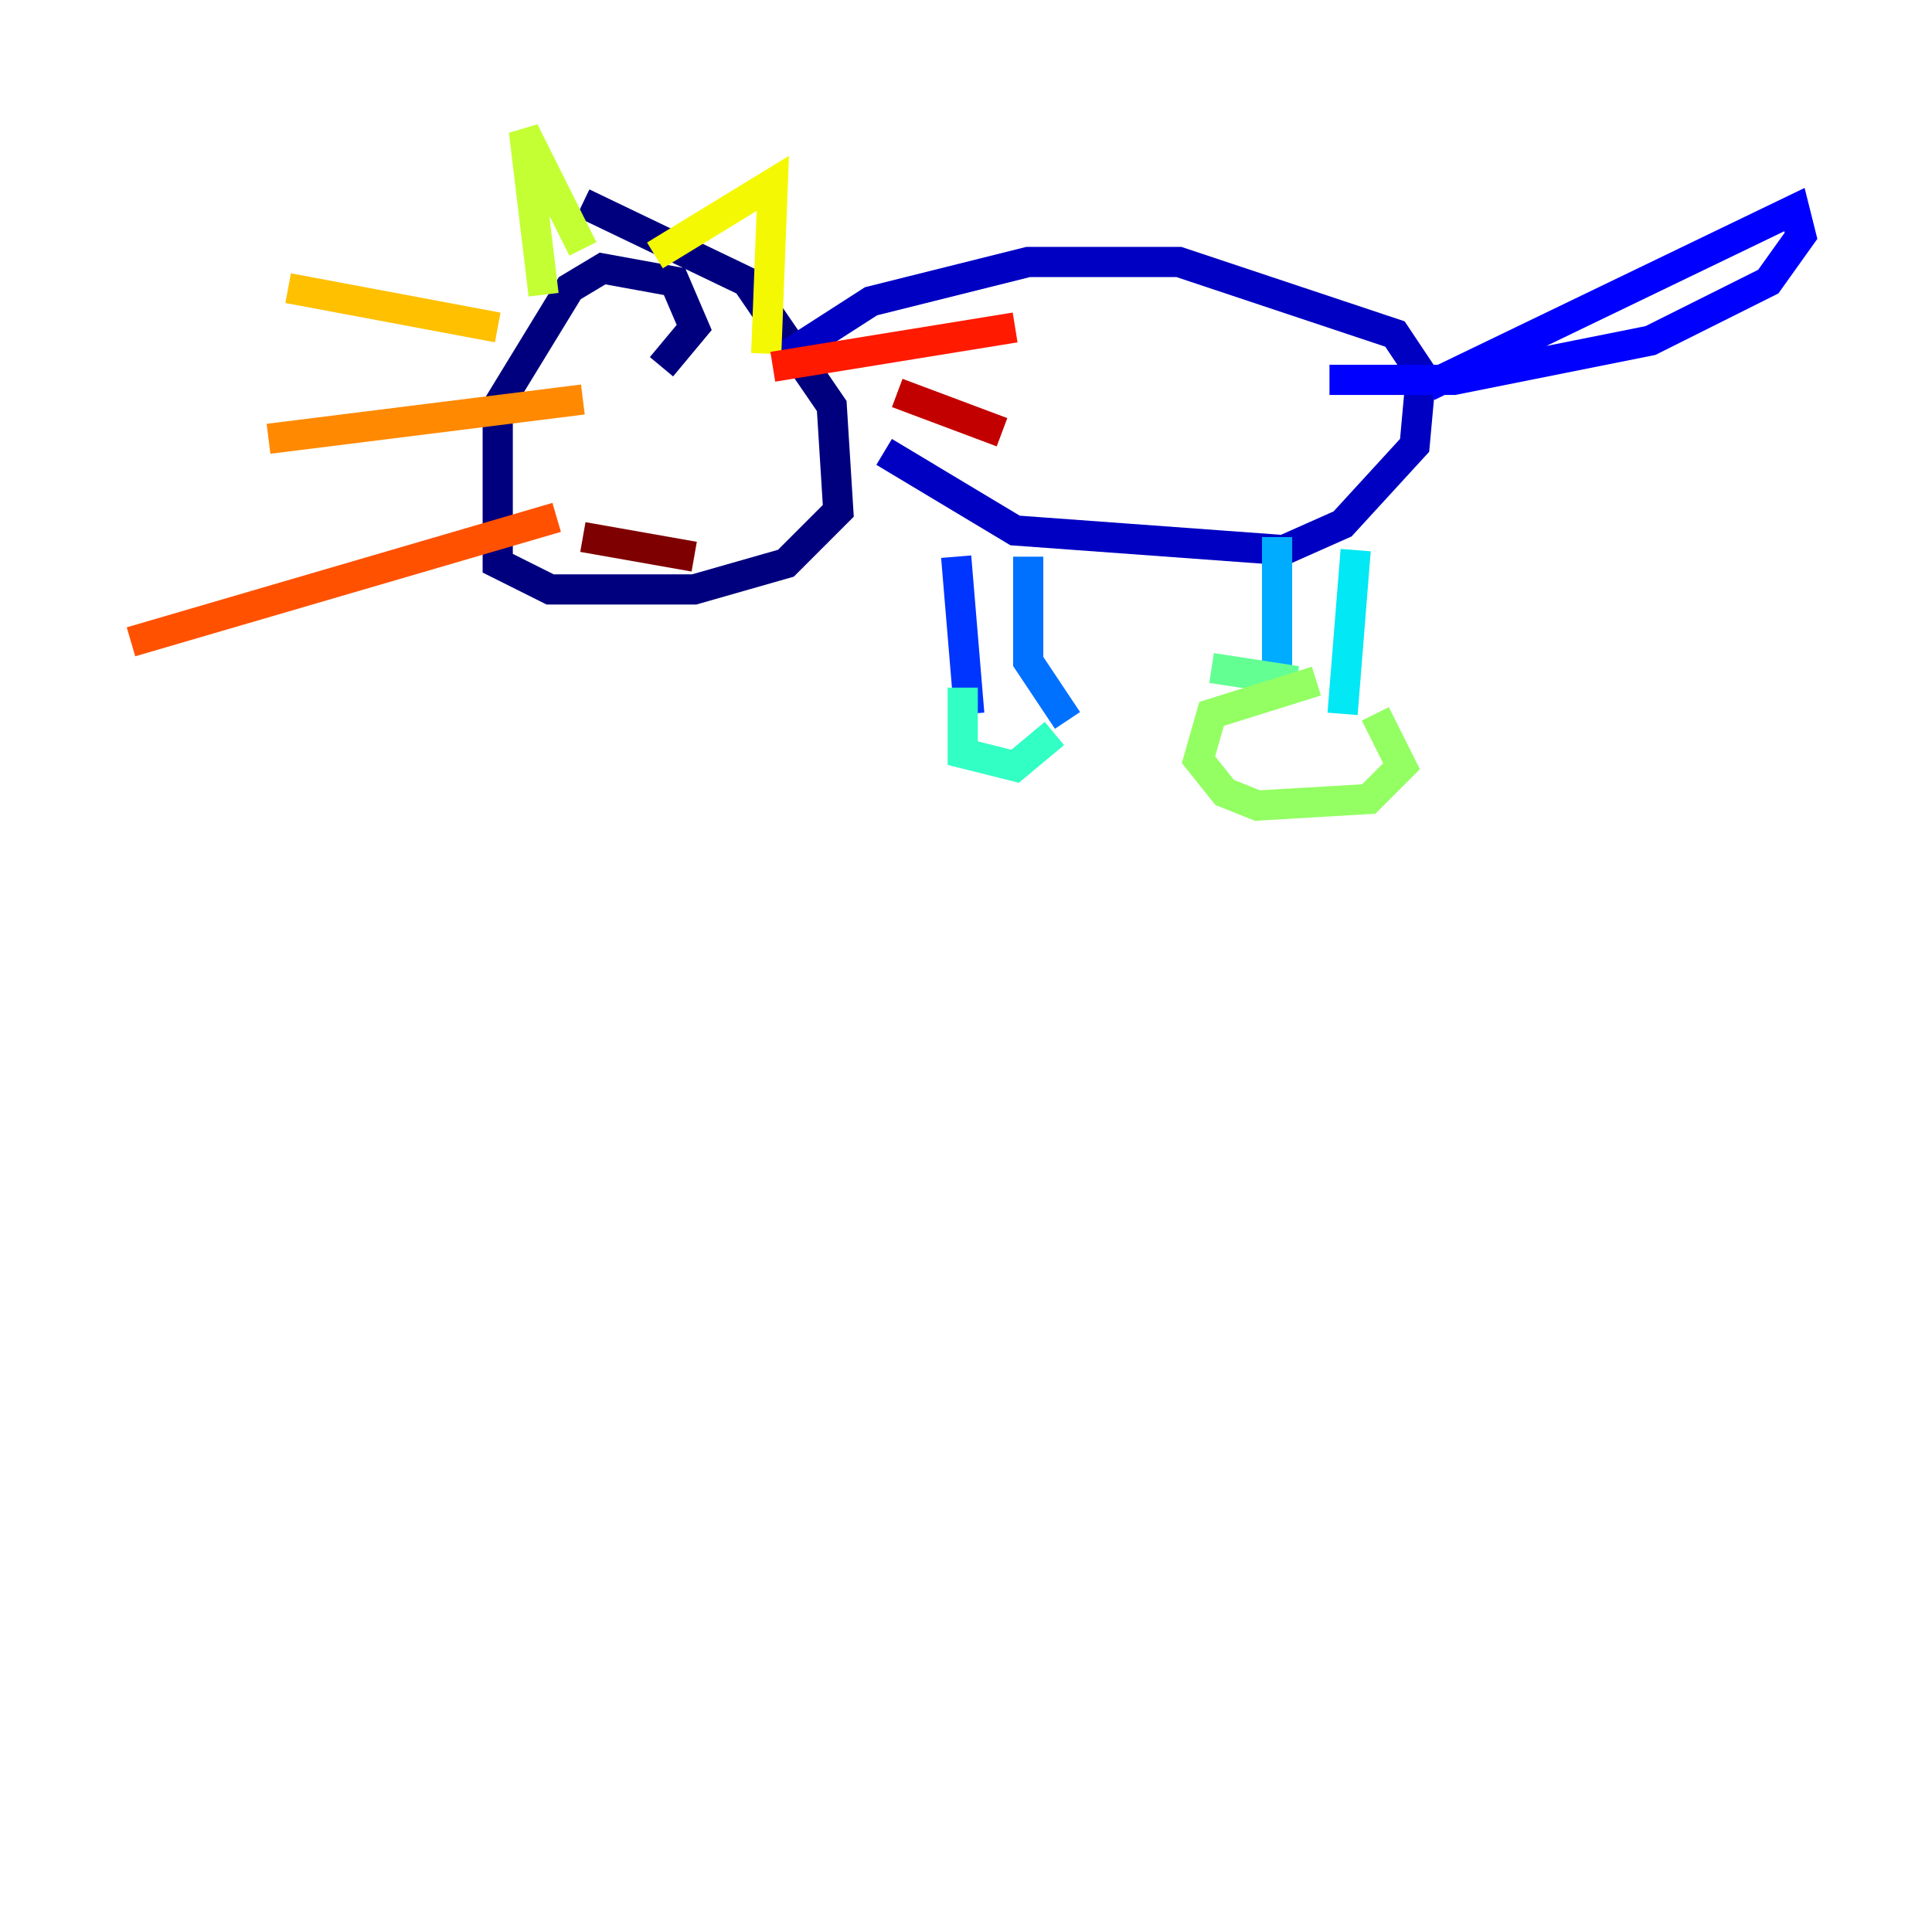 <?xml version="1.0" encoding="utf-8" ?>
<svg baseProfile="tiny" height="128" version="1.2" viewBox="0,0,128,128" width="128" xmlns="http://www.w3.org/2000/svg" xmlns:ev="http://www.w3.org/2001/xml-events" xmlns:xlink="http://www.w3.org/1999/xlink"><defs /><polyline fill="none" points="43.824,24.298 45.993,21.695 44.691,18.658 39.919,17.79 37.749,19.091 32.976,26.902 32.976,37.315 36.447,39.051 45.993,39.051 52.068,37.315 55.539,33.844 55.105,26.902 49.464,18.658 38.617,13.451" stroke="#00007f" stroke-width="2" /><polyline fill="none" points="51.634,23.864 57.709,19.959 68.122,17.356 78.102,17.356 92.42,22.129 94.156,24.732 93.722,29.505 88.949,34.712 85.044,36.447 67.254,35.146 58.576,29.939" stroke="#0000c3" stroke-width="2" /><polyline fill="none" points="94.59,25.6 118.888,13.885 119.322,15.62 117.153,18.658 109.342,22.563 96.325,25.166 88.081,25.166" stroke="#0000ff" stroke-width="2" /><polyline fill="none" points="63.349,36.881 64.217,47.295" stroke="#0034ff" stroke-width="2" /><polyline fill="none" points="68.122,36.881 68.122,43.824 70.725,47.729" stroke="#0070ff" stroke-width="2" /><polyline fill="none" points="84.61,35.58 84.61,45.125" stroke="#00acff" stroke-width="2" /><polyline fill="none" points="89.817,36.447 88.949,47.295" stroke="#02e8f4" stroke-width="2" /><polyline fill="none" points="63.783,45.559 63.783,49.898 67.254,50.766 69.858,48.597" stroke="#32ffc3" stroke-width="2" /><polyline fill="none" points="80.271,44.258 85.912,45.125" stroke="#63ff93" stroke-width="2" /><polyline fill="none" points="87.214,45.125 80.271,47.295 79.403,50.332 81.139,52.502 83.308,53.37 90.685,52.936 92.854,50.766 91.119,47.295" stroke="#93ff63" stroke-width="2" /><polyline fill="none" points="36.014,19.525 34.712,8.678 38.617,16.488" stroke="#c3ff32" stroke-width="2" /><polyline fill="none" points="43.39,16.922 51.2,12.149 50.766,23.43" stroke="#f4f802" stroke-width="2" /><polyline fill="none" points="19.091,19.091 32.976,21.695" stroke="#ffc000" stroke-width="2" /><polyline fill="none" points="17.79,29.071 38.617,26.468" stroke="#ff8900" stroke-width="2" /><polyline fill="none" points="8.678,42.522 36.881,34.278" stroke="#ff5100" stroke-width="2" /><polyline fill="none" points="51.2,24.298 67.254,21.695" stroke="#ff1a00" stroke-width="2" /><polyline fill="none" points="59.444,26.034 66.386,28.637" stroke="#c30000" stroke-width="2" /><polyline fill="none" points="38.617,35.58 45.993,36.881" stroke="#7f0000" stroke-width="2" /></svg>